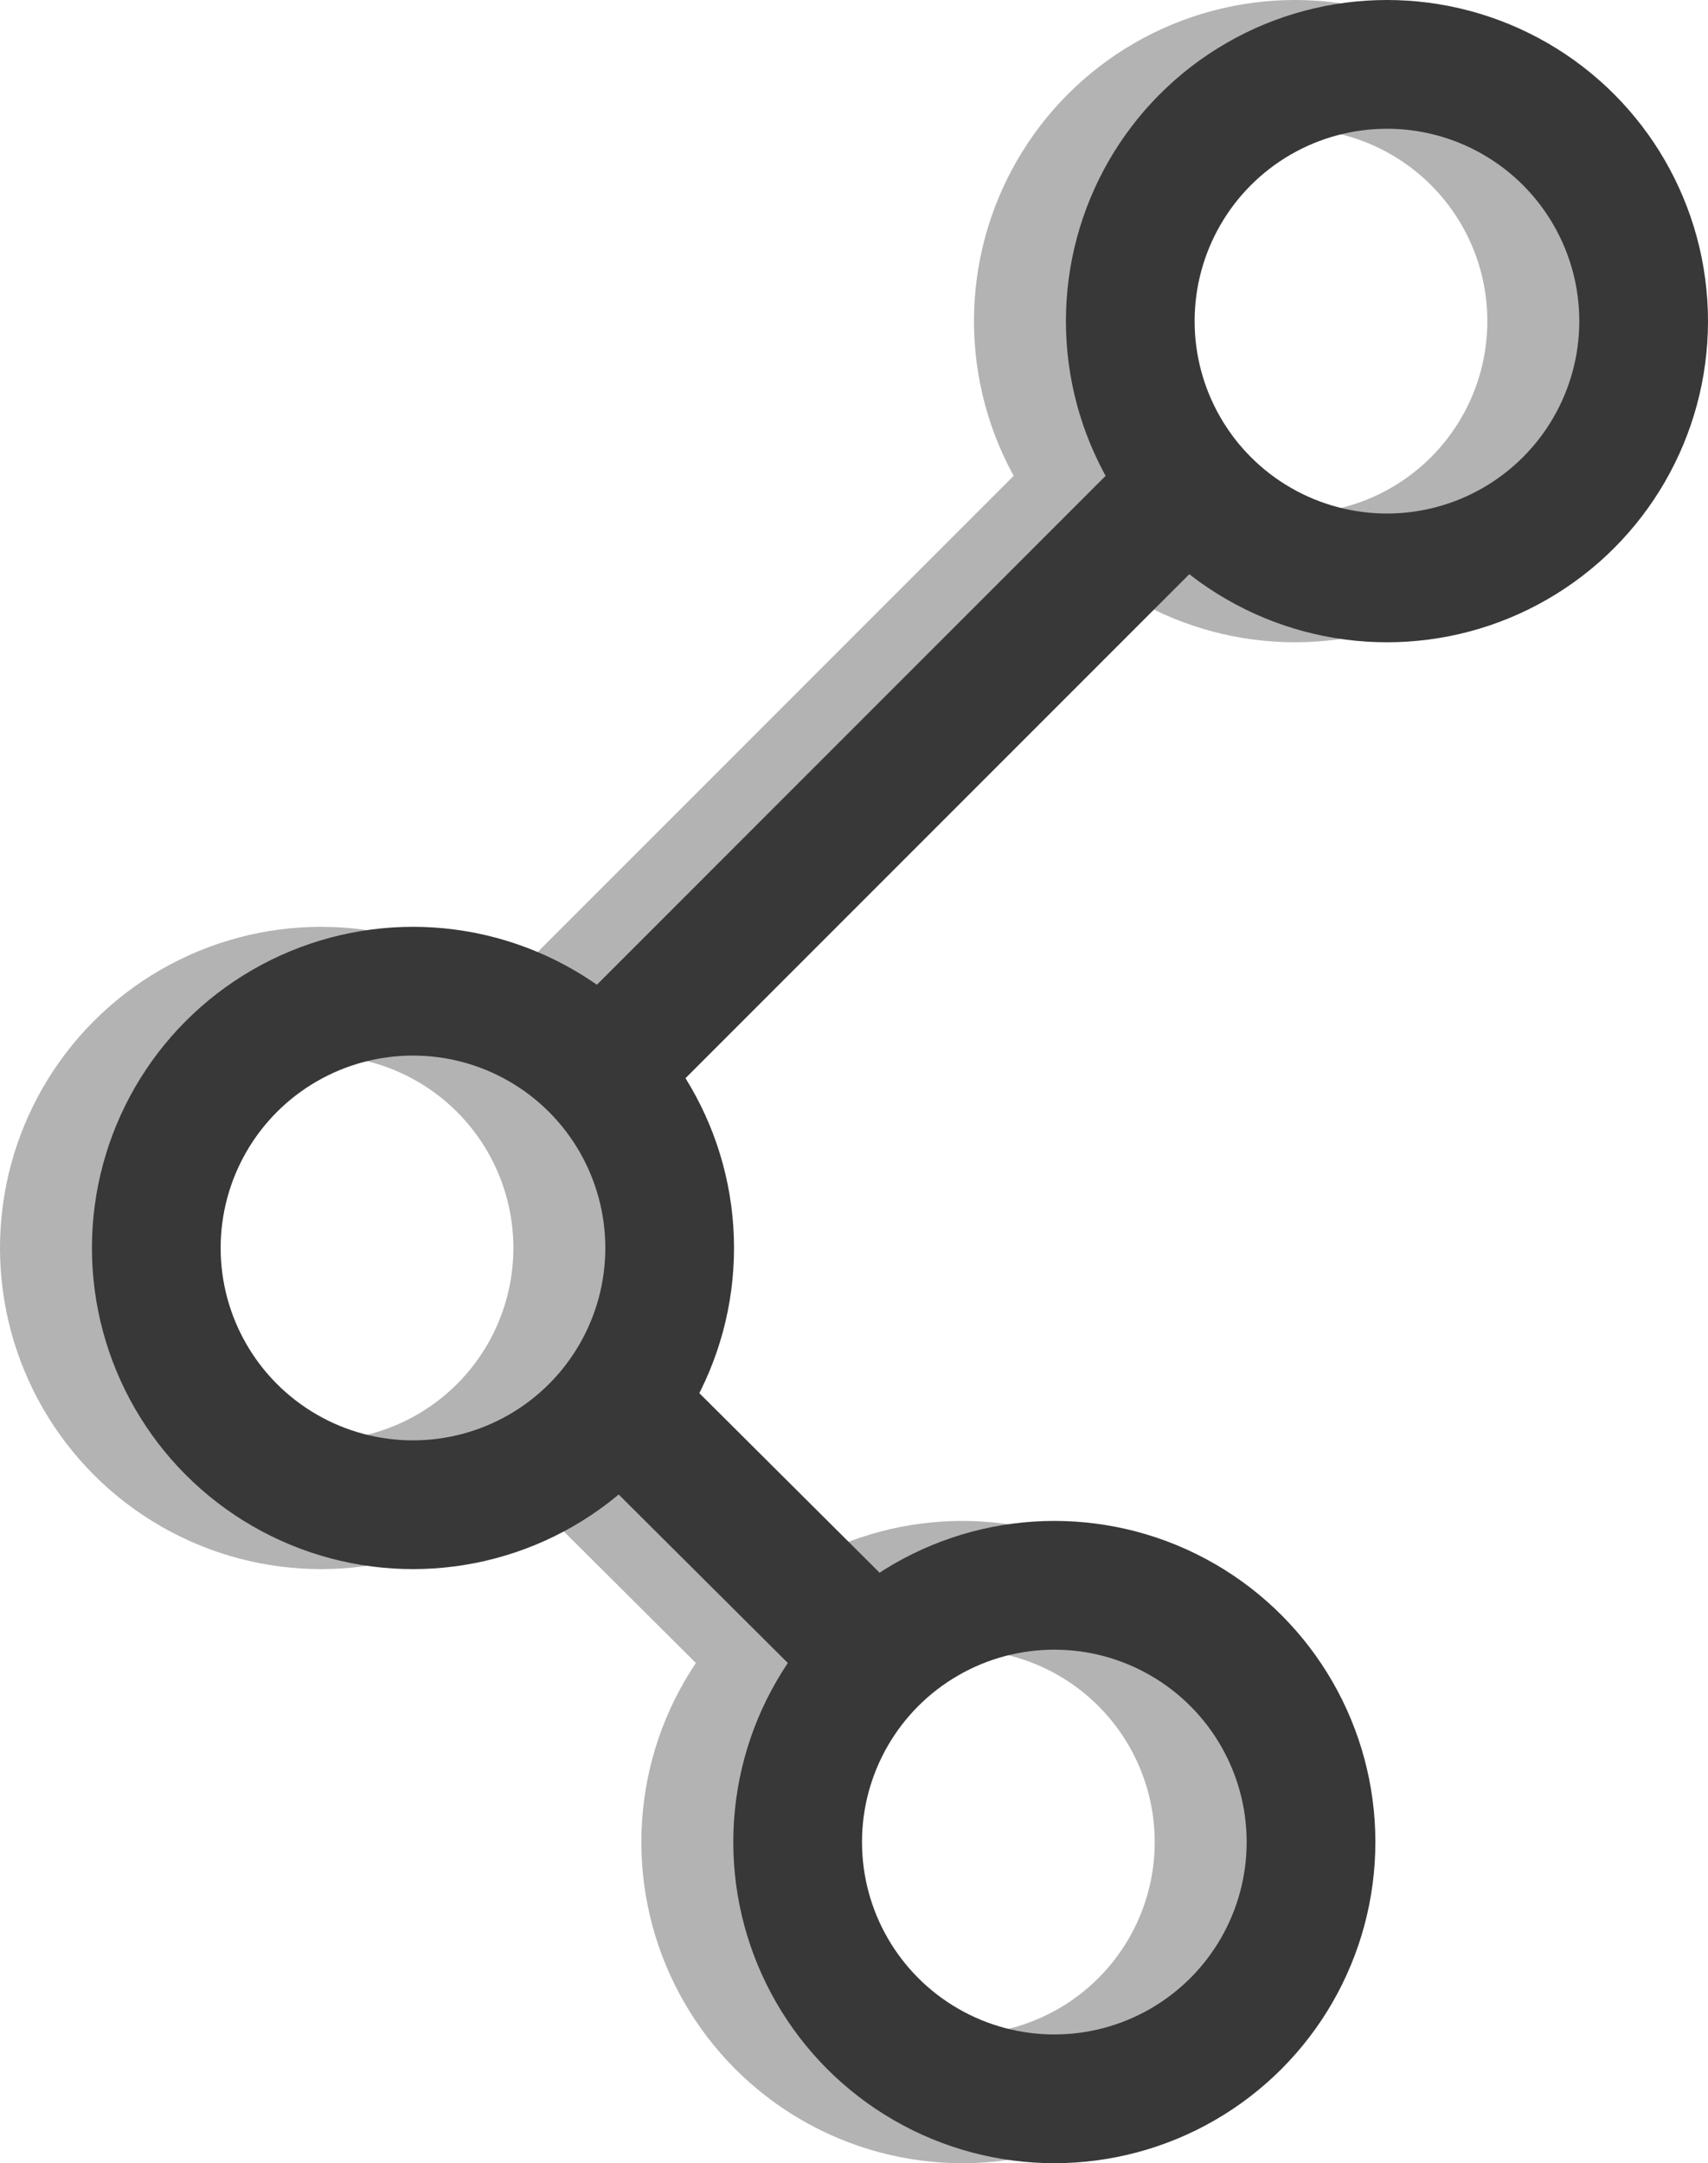 <svg xmlns="http://www.w3.org/2000/svg" viewBox="0 0 92.89 117.6"><defs><style>.cls-1,.cls-2{fill:none;stroke-miterlimit:10;stroke-width:7px;}.cls-1{stroke:#b3b3b3;}.cls-2{stroke:#383838;}</style></defs><title>logo</title><g id="Layer_2" data-name="Layer 2"><g id="Layer_1-2" data-name="Layer 1"><circle class="cls-1" cx="70.43" cy="17.46" r="13.96"/><line class="cls-1" x1="59.19" y1="26.76" x2="26.89" y2="59.06"/><circle class="cls-1" cx="17.46" cy="67.85" r="13.96"/><circle class="cls-1" cx="52.34" cy="100.15" r="13.96"/><line class="cls-1" x1="28.18" y1="75.85" x2="42.39" y2="90"/><circle class="cls-2" cx="75.43" cy="17.46" r="13.96"/><line class="cls-2" x1="64.19" y1="26.76" x2="31.89" y2="59.06"/><circle class="cls-2" cx="22.46" cy="67.85" r="13.96"/><circle class="cls-2" cx="57.34" cy="100.15" r="13.96"/><line class="cls-2" x1="33.18" y1="75.85" x2="47.39" y2="90"/></g></g></svg>